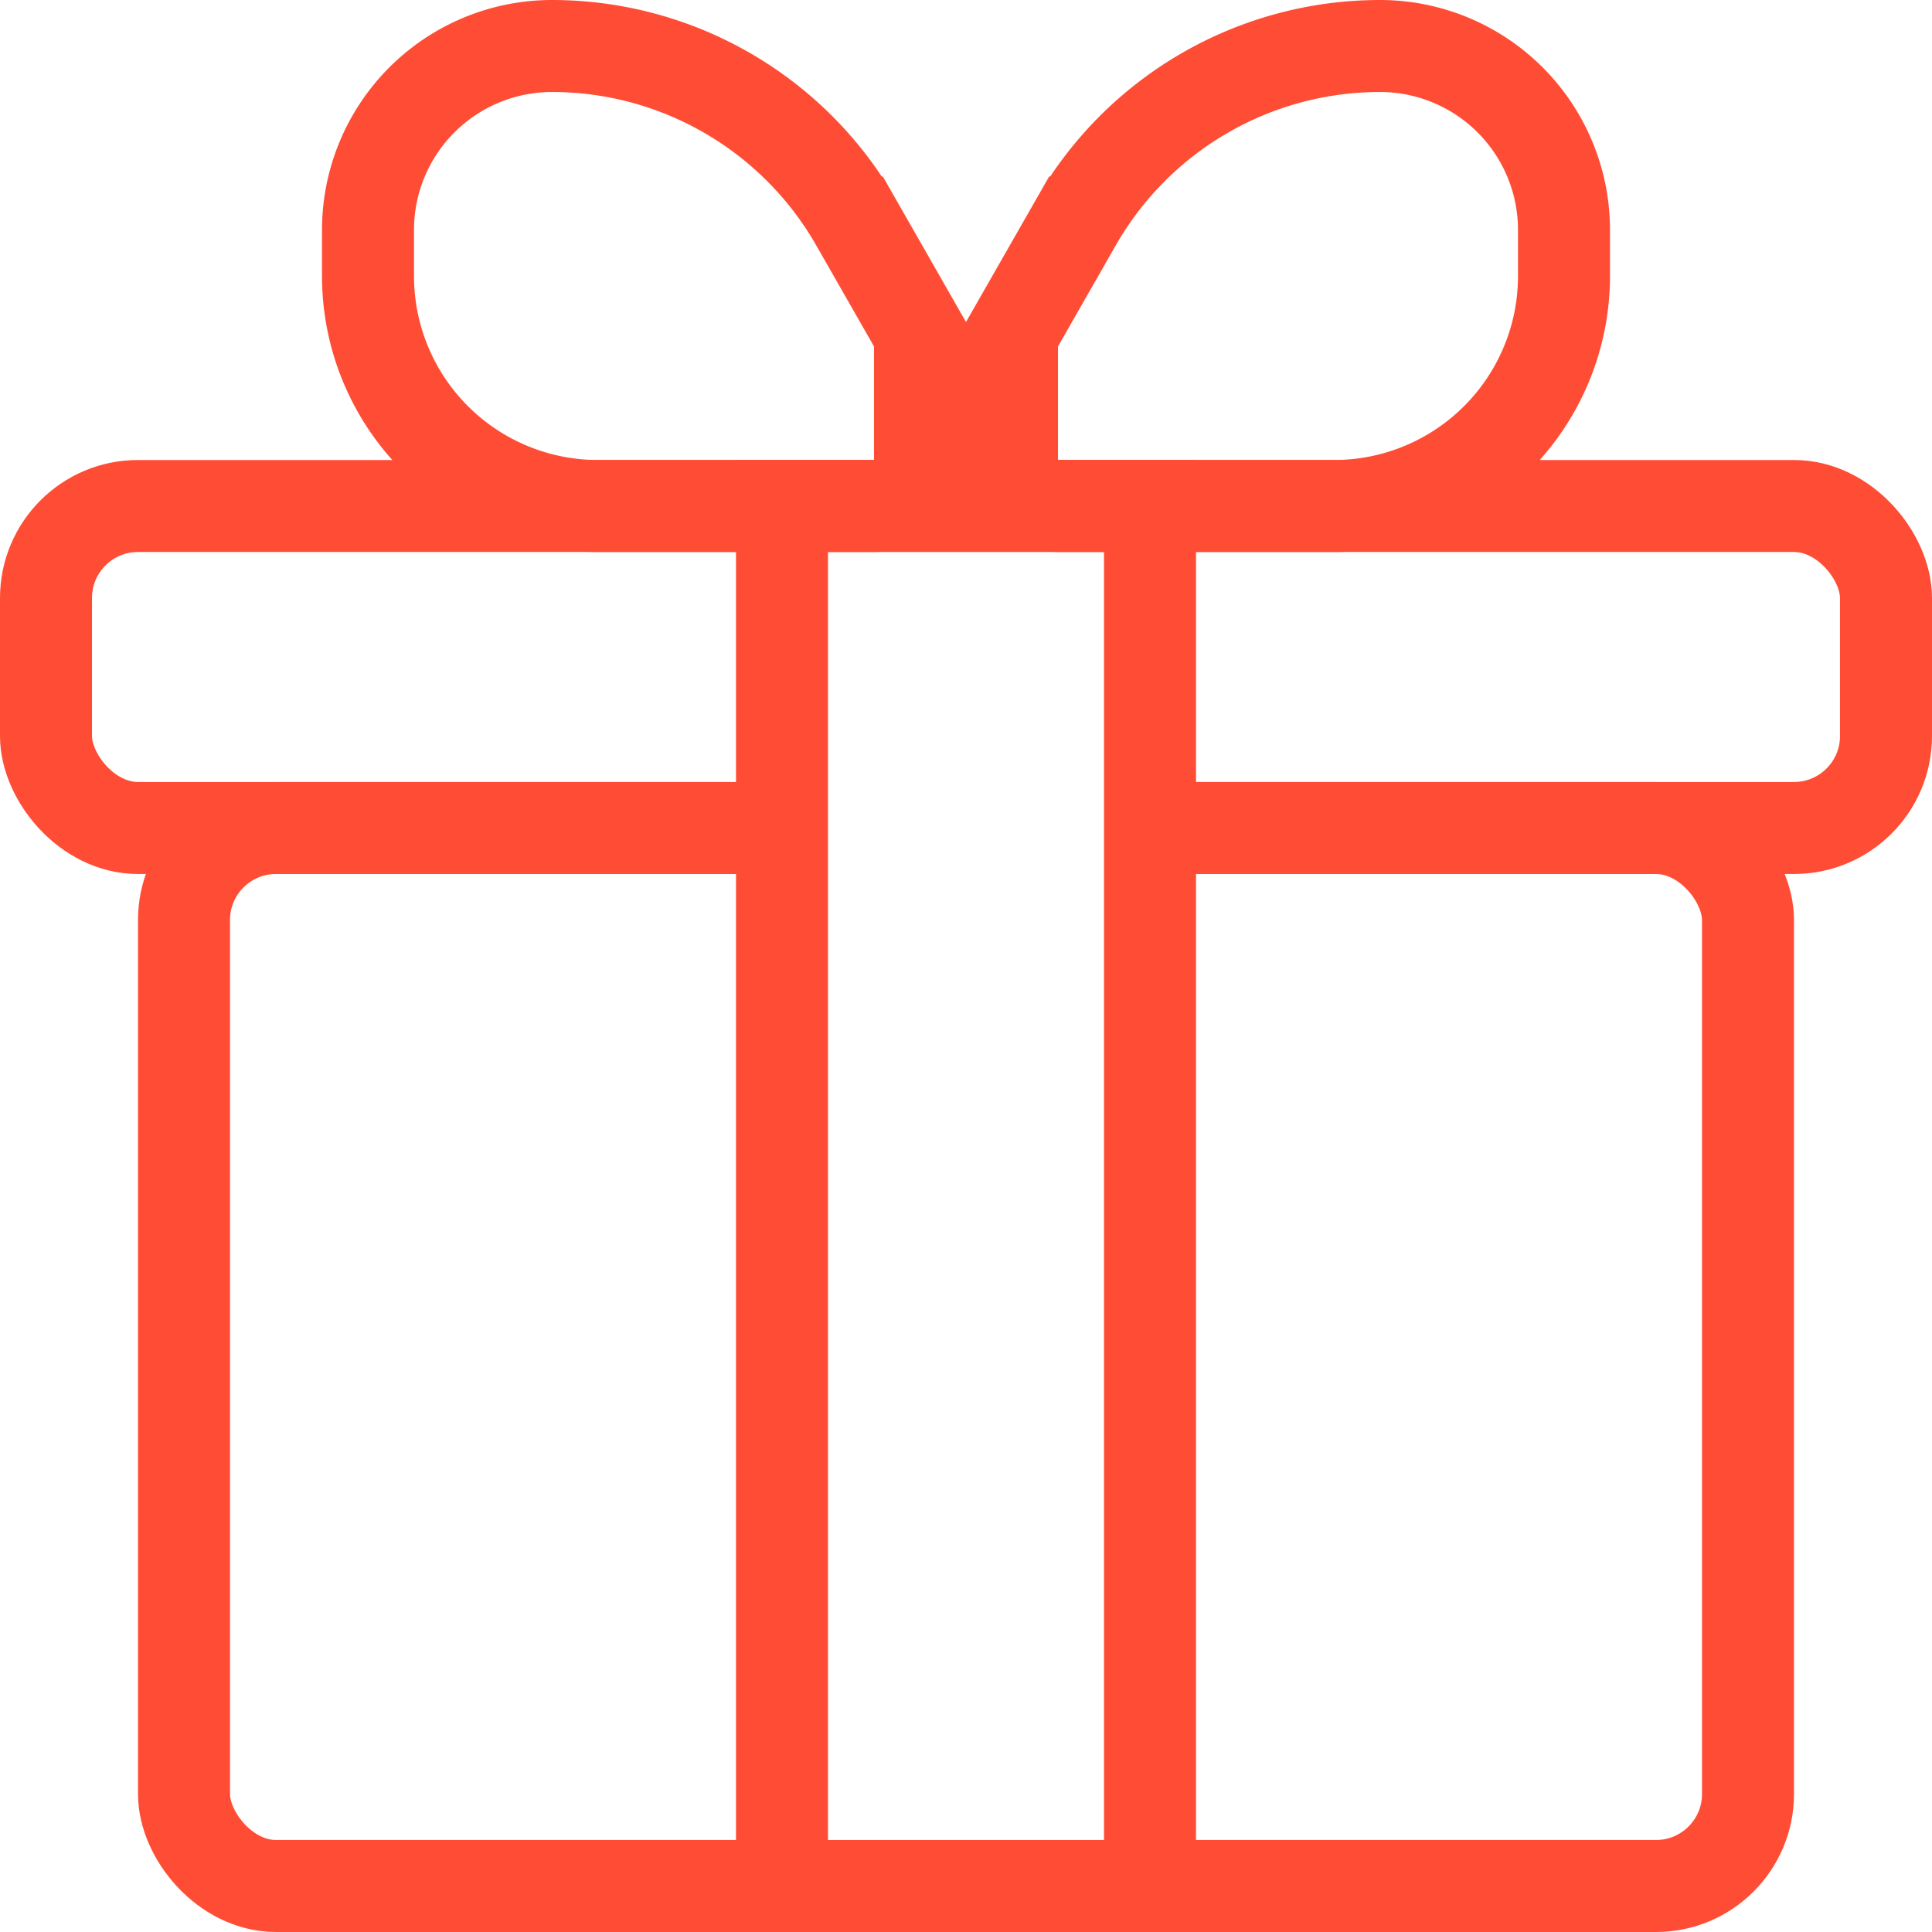 <svg xmlns="http://www.w3.org/2000/svg" width="42" height="42" viewBox="0 0 42 42">
    <g fill="none" fill-rule="evenodd">
        <path fill="#FFF" d="M-360-314h1920V797H-360z"/>
        <g stroke="#FF4D35" stroke-width="2">
            <rect width="34" height="23" x="4" y="18" rx="2"/>
            <rect width="40" height="7" x="1" y="11" rx="2"/>
            <path fill="#FFF" d="M17 11h8v30h-8z"/>
            <path d="M20 7.266l-1.388-2.429A7.616 7.616 0 0 0 12 1a4 4 0 0 0-4 4v1a5 5 0 0 0 5 5h6a1 1 0 0 0 1-1V7.266zM22 7.266l1.388-2.429A7.616 7.616 0 0 1 30 1a4 4 0 0 1 4 4v1a5 5 0 0 1-5 5h-6a1 1 0 0 1-1-1V7.266z"/>
        </g>
    </g>
</svg>

